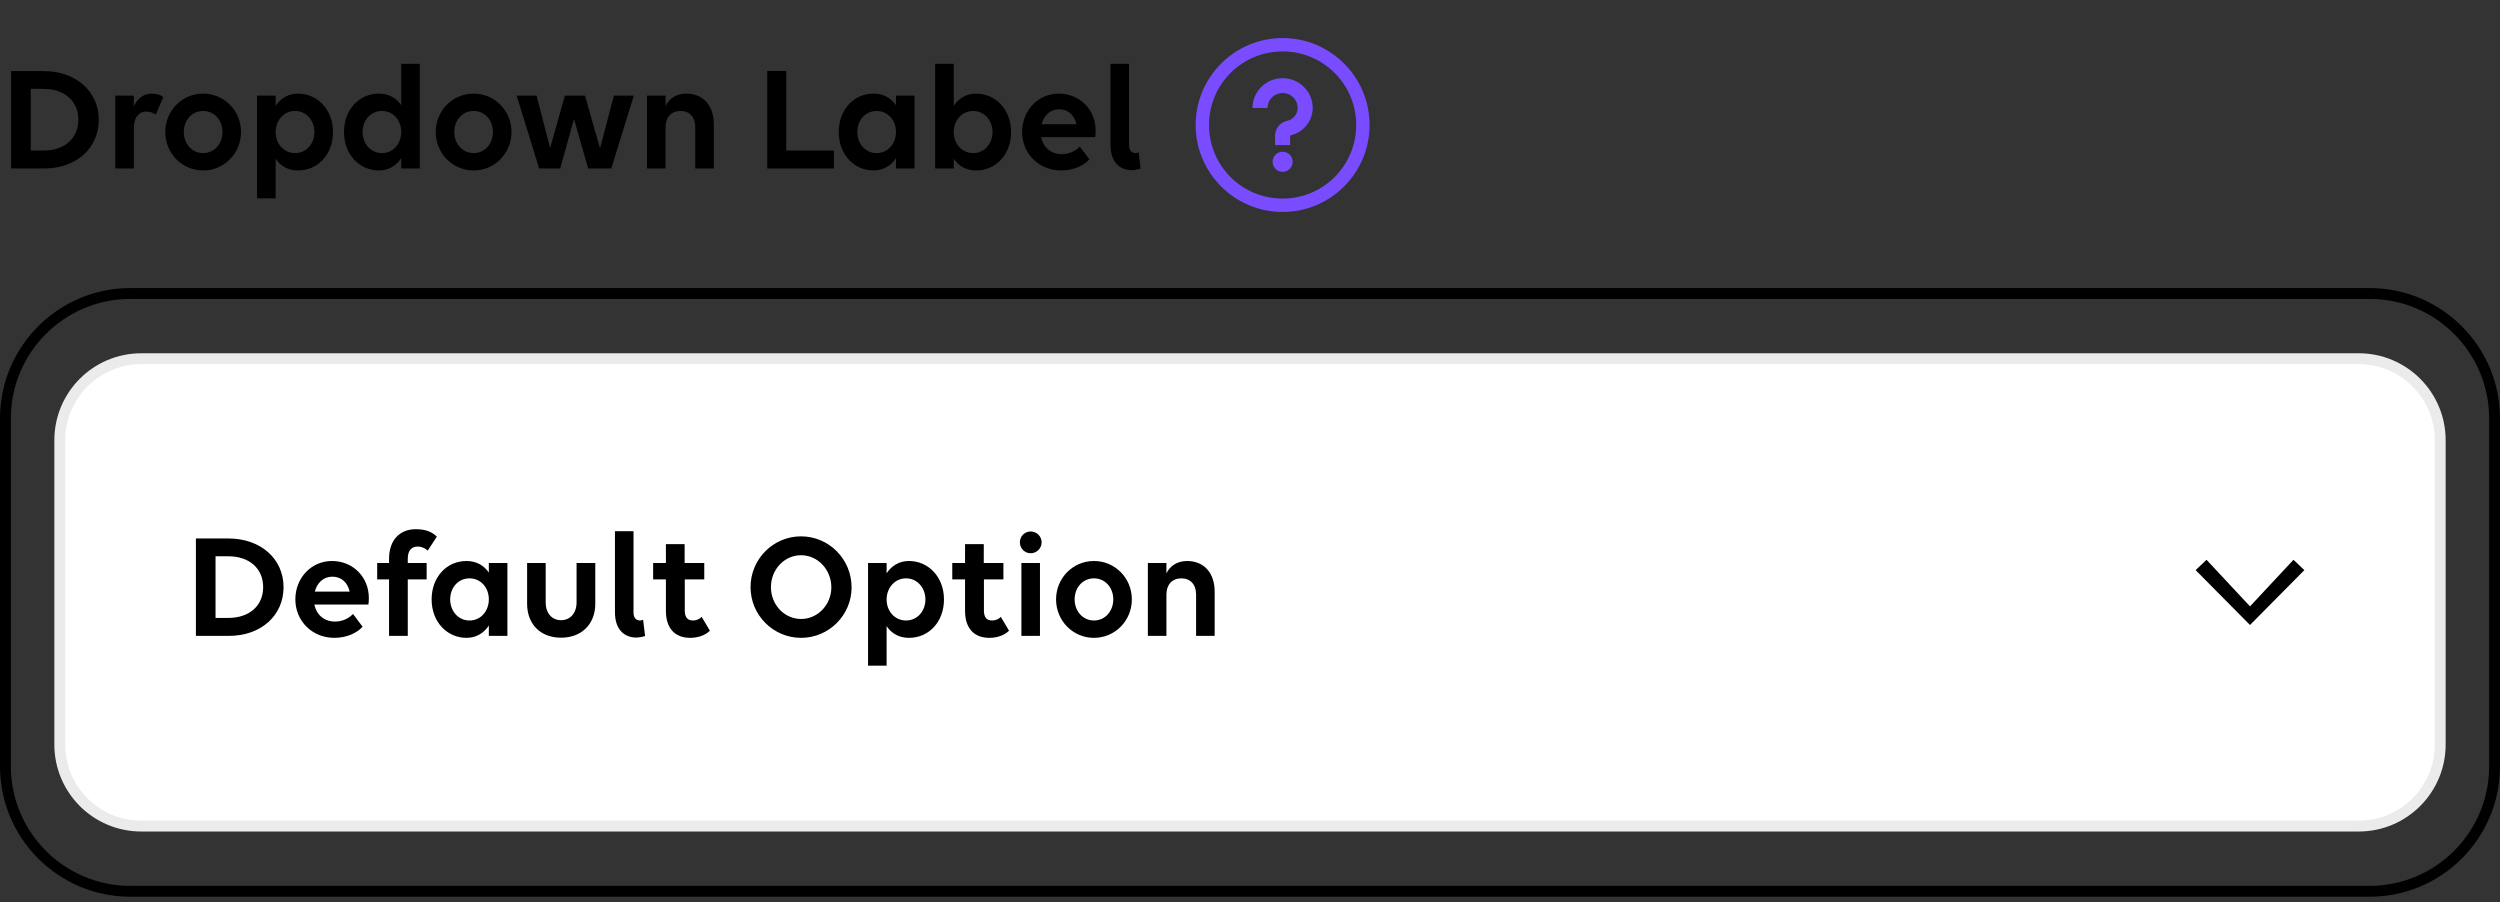 <svg width="230" height="83" viewBox="0 0 230 83" fill="none" xmlns="http://www.w3.org/2000/svg">
<rect x="0" y="0" width="230" height="83" fill="#333333" stroke="none"/>
<g clip-path="url(#clip0_6343_39897)">
<path d="M1.023 15.5V6.54H4.019C6.973 6.54 9.087 8.402 9.087 11.02C9.087 13.638 7.001 15.5 4.075 15.5H1.023ZM4.005 8.178H2.829V13.848H4.019C5.937 13.848 7.211 12.728 7.211 11.02C7.211 9.298 5.937 8.178 4.005 8.178ZM10.606 15.5V8.794H12.314V9.788C12.636 9.074 13.21 8.612 13.966 8.612C14.414 8.612 14.778 8.724 15.03 8.934L14.33 10.544C14.106 10.376 13.77 10.264 13.434 10.264C12.762 10.264 12.314 10.838 12.314 11.748V15.5H10.606ZM18.689 15.682C16.743 15.682 15.203 14.1 15.203 12.14C15.203 10.194 16.743 8.612 18.689 8.612C20.635 8.612 22.175 10.194 22.175 12.14C22.175 14.1 20.635 15.682 18.689 15.682ZM18.689 14.086C19.725 14.086 20.467 13.218 20.467 12.14C20.467 11.062 19.725 10.208 18.689 10.208C17.653 10.208 16.911 11.062 16.911 12.14C16.911 13.218 17.653 14.086 18.689 14.086ZM25.357 18.244H23.649V8.794H25.357V9.746C25.805 9.06 26.505 8.612 27.415 8.612C29.179 8.612 30.635 10.054 30.635 12.154C30.635 14.17 29.277 15.682 27.415 15.682C26.505 15.682 25.805 15.276 25.357 14.604V18.244ZM27.149 14.086C28.171 14.086 28.927 13.232 28.927 12.154C28.927 11.076 28.171 10.208 27.149 10.208C26.113 10.208 25.357 11.076 25.357 12.154C25.357 13.232 26.113 14.086 27.149 14.086ZM34.856 15.682C33.092 15.682 31.65 14.24 31.65 12.14C31.65 10.124 33.008 8.612 34.856 8.612C35.766 8.612 36.466 9.018 36.914 9.676V5.868H38.622V15.5H36.914V14.548C36.466 15.234 35.766 15.682 34.856 15.682ZM35.136 14.086C36.172 14.086 36.914 13.218 36.914 12.14C36.914 11.062 36.172 10.208 35.136 10.208C34.1 10.208 33.358 11.062 33.358 12.14C33.358 13.218 34.1 14.086 35.136 14.086ZM43.572 15.682C41.626 15.682 40.086 14.1 40.086 12.14C40.086 10.194 41.626 8.612 43.572 8.612C45.518 8.612 47.058 10.194 47.058 12.14C47.058 14.1 45.518 15.682 43.572 15.682ZM43.572 14.086C44.608 14.086 45.35 13.218 45.35 12.14C45.35 11.062 44.608 10.208 43.572 10.208C42.536 10.208 41.794 11.062 41.794 12.14C41.794 13.218 42.536 14.086 43.572 14.086ZM51.535 15.5H49.603L47.531 8.794H49.365L50.611 13.624L51.969 8.794H53.817L55.203 13.652L56.477 8.794H58.311L56.239 15.5H54.111L52.809 10.95L51.535 15.5ZM59.524 15.5V8.794H61.232V9.746C61.582 9.032 62.254 8.612 63.136 8.612C64.676 8.612 65.67 9.69 65.67 11.44V15.5H63.962V11.692C63.962 10.782 63.444 10.208 62.604 10.208C61.764 10.208 61.232 10.782 61.232 11.692V15.5H59.524ZM70.586 15.5V6.526H72.336V13.848H76.718V15.5H70.586ZM80.37 15.682C78.606 15.682 77.164 14.24 77.164 12.14C77.164 10.124 78.522 8.612 80.37 8.612C81.28 8.612 81.98 9.018 82.428 9.676V8.794H84.136V15.5H82.428V14.548C81.98 15.234 81.28 15.682 80.37 15.682ZM80.65 14.086C81.686 14.086 82.428 13.218 82.428 12.14C82.428 11.062 81.686 10.208 80.65 10.208C79.614 10.208 78.872 11.062 78.872 12.14C78.872 13.218 79.614 14.086 80.65 14.086ZM89.799 8.612C91.564 8.612 93.019 10.054 93.019 12.154C93.019 14.17 91.662 15.682 89.799 15.682C88.889 15.682 88.189 15.276 87.742 14.604V15.5H86.034V5.868H87.742V9.746C88.189 9.06 88.889 8.612 89.799 8.612ZM89.534 10.208C88.498 10.208 87.742 11.076 87.742 12.154C87.742 13.232 88.498 14.086 89.534 14.086C90.555 14.086 91.311 13.232 91.311 12.154C91.311 11.076 90.555 10.208 89.534 10.208ZM97.633 15.682C95.547 15.682 94.035 14.1 94.035 12.14C94.035 10.194 95.477 8.612 97.409 8.612C99.327 8.612 100.797 10.082 100.797 12.014C100.797 12.238 100.783 12.504 100.755 12.616H95.785C95.967 13.54 96.667 14.184 97.689 14.184C98.375 14.184 98.949 13.89 99.341 13.484L100.223 14.66C99.705 15.234 98.753 15.682 97.633 15.682ZM97.437 10.054C96.625 10.054 96.037 10.614 95.827 11.426H99.033C98.823 10.53 98.221 10.054 97.437 10.054ZM104.756 14.016L104.938 15.514C104.686 15.598 104.364 15.654 104.112 15.654C103.146 15.654 102.166 15.038 102.166 13.33V5.868H103.874V13.372C103.874 13.89 104.168 14.086 104.476 14.086C104.56 14.086 104.672 14.058 104.756 14.016Z" fill="black"/>
<path fill-rule="evenodd" clip-rule="evenodd" d="M110 11.5C110 7.089 113.589 3.5 118 3.5C122.411 3.5 126 7.089 126 11.5C126 15.912 122.411 19.5 118 19.5C113.589 19.5 110 15.912 110 11.5ZM124.769 11.5C124.769 7.753 121.747 4.731 118 4.731C114.253 4.731 111.231 7.753 111.231 11.5C111.231 15.247 114.253 18.269 118 18.269C121.747 18.269 124.769 15.247 124.769 11.5ZM118.923 14.885C118.923 15.394 118.51 15.808 118 15.808C117.49 15.808 117.077 15.394 117.077 14.885C117.077 14.375 117.49 13.961 118 13.961C118.51 13.961 118.923 14.375 118.923 14.885ZM115.231 9.927C115.231 8.424 116.477 7.192 118 7.192C119.523 7.192 120.769 8.424 120.769 9.927C120.769 11.036 120.039 12.035 118.974 12.385L118.692 12.47V13.346H117.308V12.47C117.308 11.885 117.694 11.351 118.26 11.167L118.541 11.081C119.044 10.916 119.385 10.451 119.385 9.927C119.385 9.163 118.773 8.56 118 8.56C117.227 8.56 116.615 9.163 116.615 9.927H115.231Z" fill="#794CFF"/>
<path d="M218 27H12C5.649 27 0.5 32.149 0.5 38.5V70.5C0.5 76.851 5.649 82 12 82H218C224.351 82 229.5 76.851 229.5 70.5V38.5C229.5 32.149 224.351 27 218 27Z" stroke="black"/>
<path d="M217 33H13C8.858 33 5.5 36.358 5.5 40.5V68.5C5.5 72.642 8.858 76 13 76H217C221.142 76 224.5 72.642 224.5 68.5V40.5C224.5 36.358 221.142 33 217 33Z" fill="white"/>
<path d="M217 33H13C8.858 33 5.5 36.358 5.5 40.5V68.5C5.5 72.642 8.858 76 13 76H217C221.142 76 224.5 72.642 224.5 68.5V40.5C224.5 36.358 221.142 33 217 33Z" stroke="#EBEBEB"/>
<path d="M18.023 58.5V49.54H21.019C23.973 49.54 26.087 51.402 26.087 54.02C26.087 56.638 24.001 58.5 21.075 58.5H18.023ZM21.005 51.178H19.829V56.848H21.019C22.937 56.848 24.211 55.728 24.211 54.02C24.211 52.298 22.937 51.178 21.005 51.178ZM30.77 58.682C28.684 58.682 27.172 57.1 27.172 55.14C27.172 53.194 28.614 51.612 30.546 51.612C32.464 51.612 33.934 53.082 33.934 55.014C33.934 55.238 33.92 55.504 33.892 55.616H28.922C29.104 56.54 29.804 57.184 30.826 57.184C31.512 57.184 32.086 56.89 32.478 56.484L33.36 57.66C32.842 58.234 31.89 58.682 30.77 58.682ZM30.574 53.054C29.762 53.054 29.174 53.614 28.964 54.426H32.17C31.96 53.53 31.358 53.054 30.574 53.054ZM34.701 53.306V51.794H35.793V51.402C35.793 49.708 36.759 48.686 38.257 48.686C39.167 48.686 39.755 48.938 40.189 49.372L39.349 50.66C39.153 50.45 38.789 50.282 38.425 50.282C37.865 50.282 37.515 50.66 37.515 51.388V51.794H39.251V53.306H37.515V58.5H35.793V53.306H34.701ZM42.915 58.682C41.151 58.682 39.709 57.24 39.709 55.14C39.709 53.124 41.067 51.612 42.915 51.612C43.825 51.612 44.525 52.018 44.973 52.676V51.794H46.681V58.5H44.973V57.548C44.525 58.234 43.825 58.682 42.915 58.682ZM43.195 57.086C44.231 57.086 44.973 56.218 44.973 55.14C44.973 54.062 44.231 53.208 43.195 53.208C42.159 53.208 41.417 54.062 41.417 55.14C41.417 56.218 42.159 57.086 43.195 57.086ZM50.202 51.794V55.42C50.202 56.4 50.762 57.058 51.616 57.058C52.47 57.058 53.044 56.4 53.044 55.42V51.794H54.766V55.546C54.766 57.422 53.506 58.668 51.616 58.668C49.726 58.668 48.494 57.422 48.494 55.546V51.794H50.202ZM59.166 57.016L59.348 58.514C59.096 58.598 58.774 58.654 58.522 58.654C57.556 58.654 56.576 58.038 56.576 56.33V48.868H58.284V56.372C58.284 56.89 58.578 57.086 58.886 57.086C58.97 57.086 59.082 57.058 59.166 57.016ZM60.088 53.306V51.794H61.264V50.058H62.986V51.794H64.792V53.306H63V56.162C63 56.792 63.252 57.086 63.756 57.086C64.078 57.086 64.386 56.946 64.554 56.75L65.31 58.024C64.946 58.388 64.316 58.682 63.49 58.682C62.132 58.682 61.264 57.842 61.264 56.204V53.306H60.088ZM73.698 49.344C76.26 49.344 78.346 51.444 78.346 54.034C78.346 56.596 76.26 58.682 73.698 58.682C71.136 58.682 69.05 56.582 69.05 54.02C69.05 51.43 71.136 49.344 73.698 49.344ZM73.698 56.946C75.238 56.946 76.484 55.63 76.484 54.034C76.484 52.41 75.238 51.08 73.698 51.08C72.158 51.08 70.926 52.396 70.926 54.02C70.926 55.63 72.158 56.946 73.698 56.946ZM81.568 61.244H79.86V51.794H81.568V52.746C82.016 52.06 82.716 51.612 83.626 51.612C85.39 51.612 86.846 53.054 86.846 55.154C86.846 57.17 85.488 58.682 83.626 58.682C82.716 58.682 82.016 58.276 81.568 57.604V61.244ZM83.36 57.086C84.382 57.086 85.138 56.232 85.138 55.154C85.138 54.076 84.382 53.208 83.36 53.208C82.324 53.208 81.568 54.076 81.568 55.154C81.568 56.232 82.324 57.086 83.36 57.086ZM87.609 53.306V51.794H88.785V50.058H90.507V51.794H92.313V53.306H90.521V56.162C90.521 56.792 90.773 57.086 91.277 57.086C91.599 57.086 91.907 56.946 92.075 56.75L92.831 58.024C92.467 58.388 91.837 58.682 91.011 58.682C89.653 58.682 88.785 57.842 88.785 56.204V53.306H87.609ZM94.823 50.898C94.263 50.898 93.829 50.45 93.829 49.89C93.829 49.344 94.263 48.896 94.823 48.896C95.369 48.896 95.831 49.344 95.831 49.89C95.831 50.45 95.369 50.898 94.823 50.898ZM95.677 58.5H93.969V51.794H95.677V58.5ZM100.644 58.682C98.698 58.682 97.158 57.1 97.158 55.14C97.158 53.194 98.698 51.612 100.644 51.612C102.59 51.612 104.13 53.194 104.13 55.14C104.13 57.1 102.59 58.682 100.644 58.682ZM100.644 57.086C101.68 57.086 102.422 56.218 102.422 55.14C102.422 54.062 101.68 53.208 100.644 53.208C99.608 53.208 98.866 54.062 98.866 55.14C98.866 56.218 99.608 57.086 100.644 57.086ZM105.603 58.5V51.794H107.311V52.746C107.661 52.032 108.333 51.612 109.215 51.612C110.755 51.612 111.749 52.69 111.749 54.44V58.5H110.041V54.692C110.041 53.782 109.523 53.208 108.683 53.208C107.843 53.208 107.311 53.782 107.311 54.692V58.5H105.603Z" fill="black"/>
<path d="M207 57.5L202 52.452L203 51.5L207 55.786L211 51.5L212 52.452L207 57.5Z" fill="black"/>
</g>
<defs>
<clipPath id="clip0_6343_39897">
<rect width="230" height="82" fill="white" transform="translate(0 0.5)"/>
</clipPath>
</defs>
</svg>
